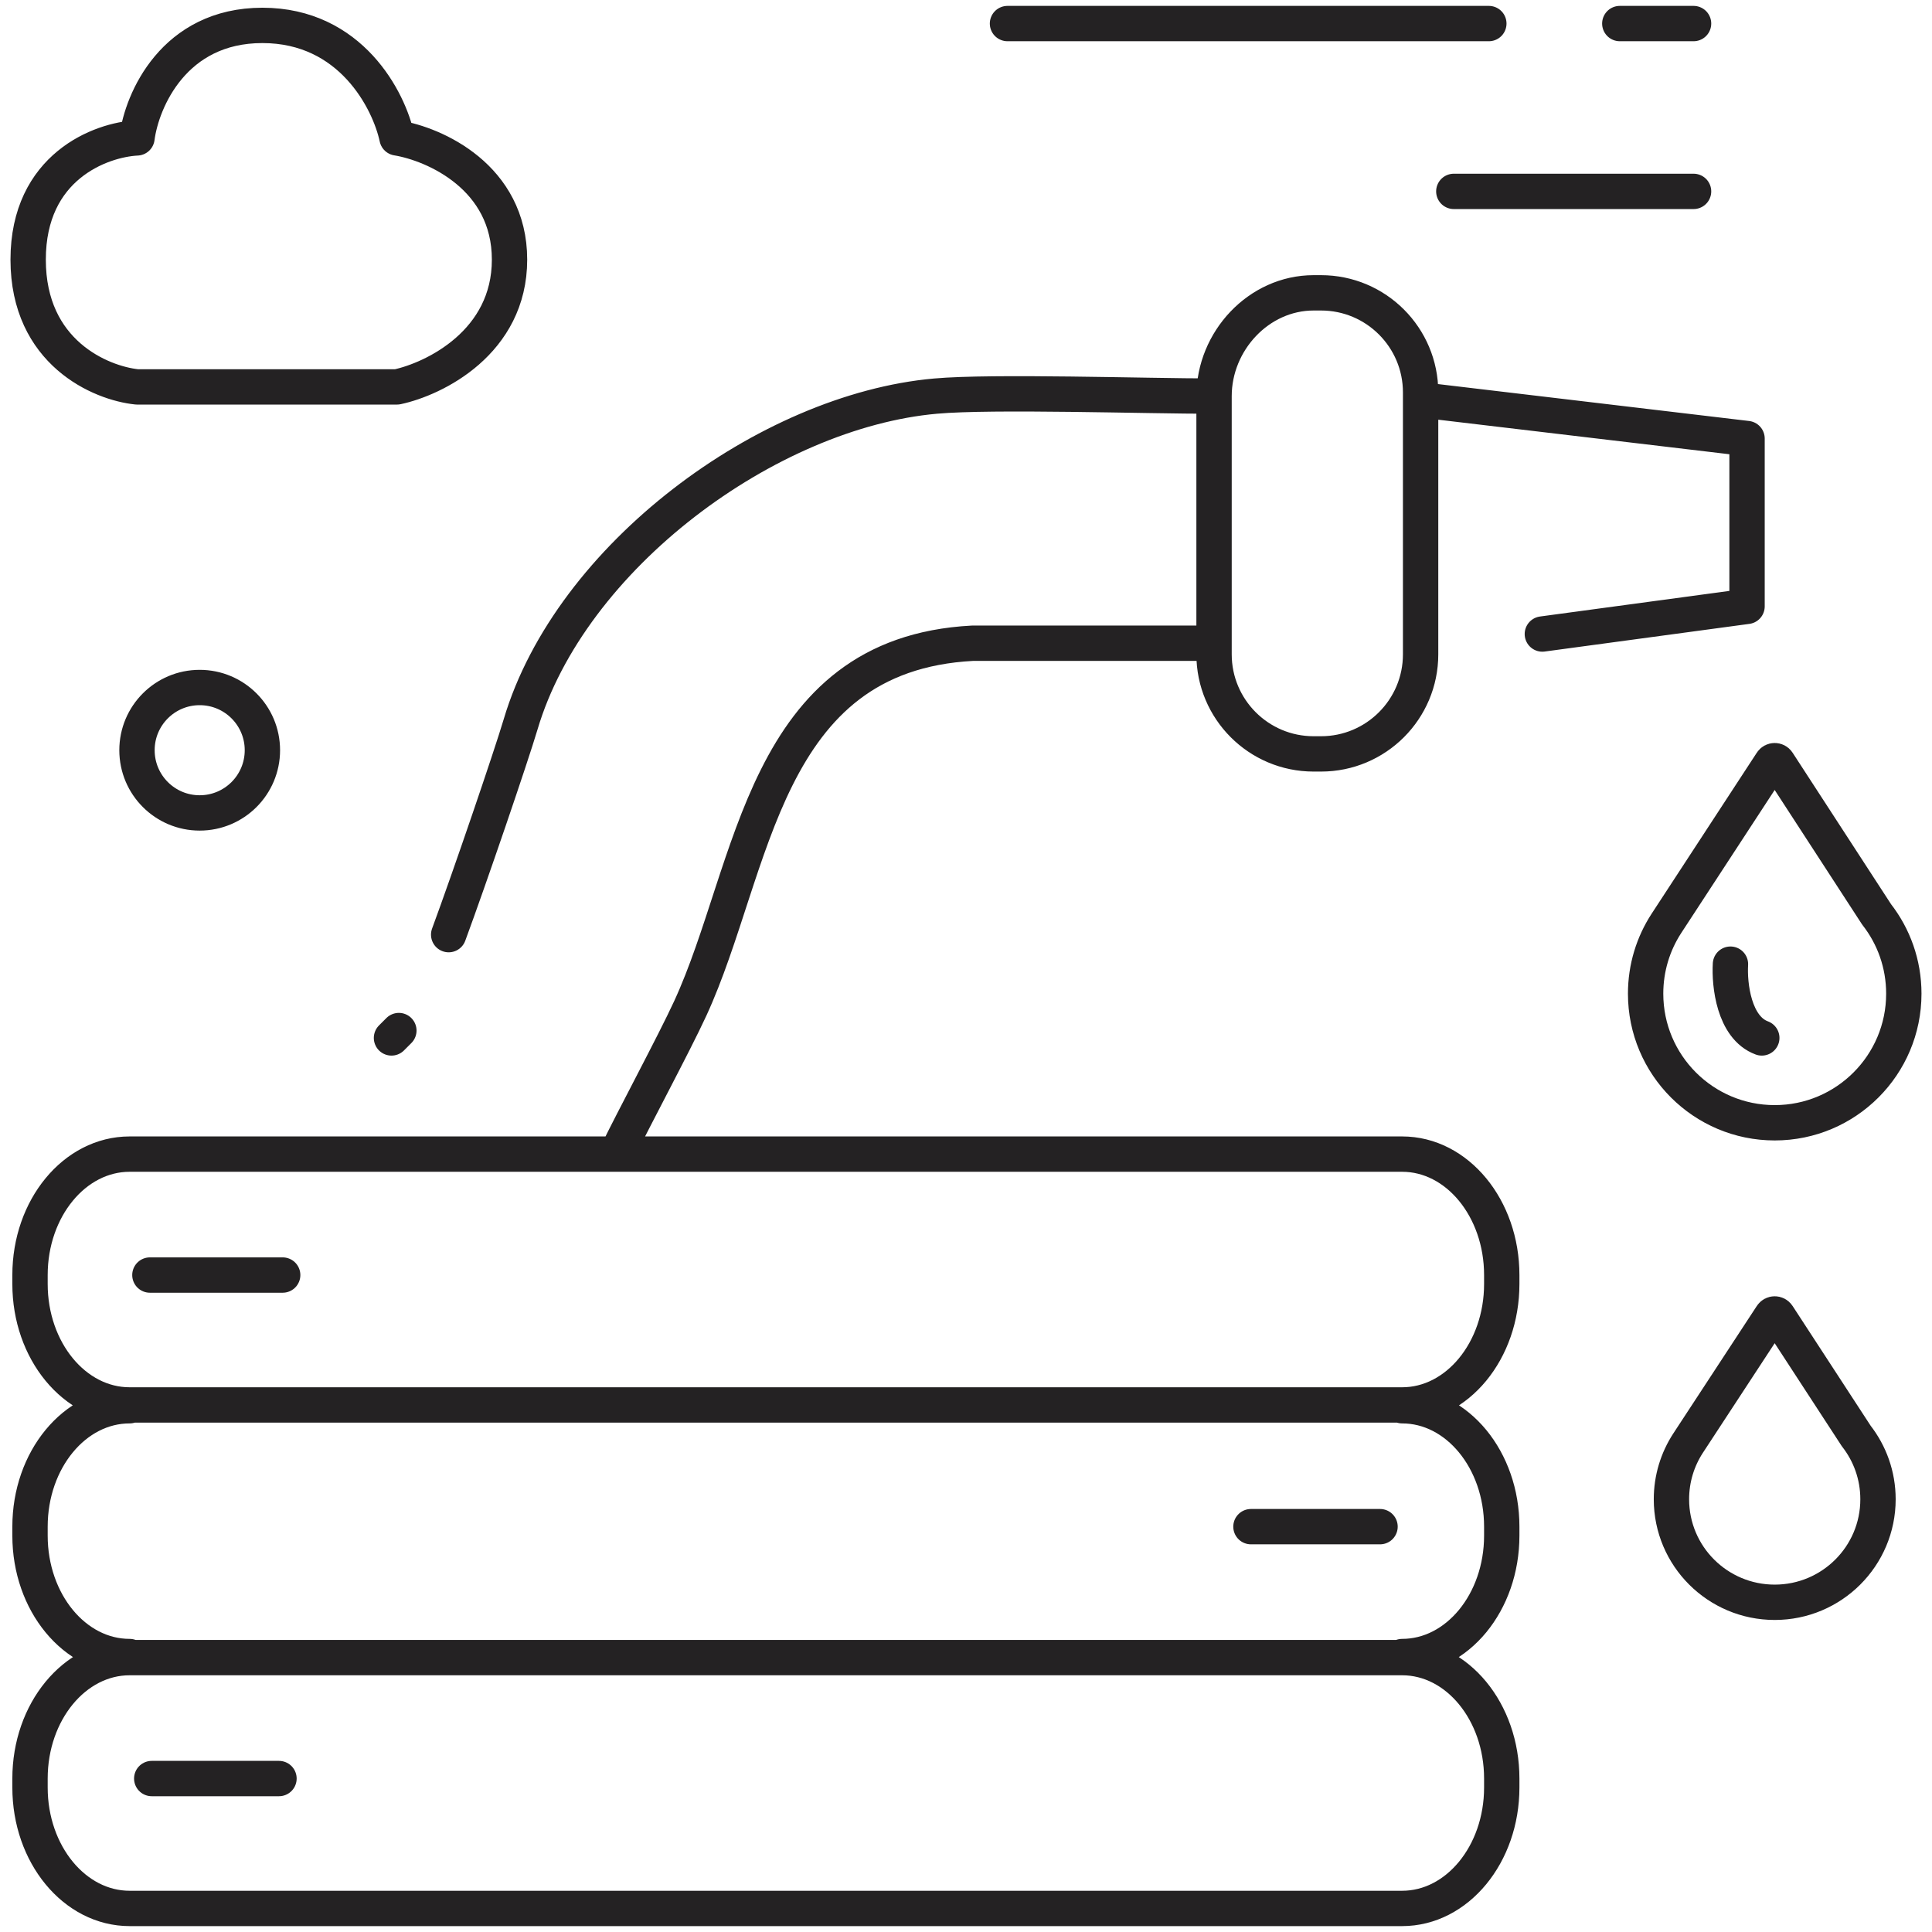 <svg width="82" height="82" viewBox="0 0 82 82" fill="none" xmlns="http://www.w3.org/2000/svg">
<path d="M51.528 16.812C51.528 14.478 53.42 12.429 55.755 12.429H56.068C58.403 12.429 60.295 14.321 60.295 16.656V16.969M51.528 16.812C48.606 16.812 42.141 16.596 39.708 16.812C32.585 17.445 24.209 23.622 22.096 30.746C21.694 32.1 19.93 37.269 19.043 39.669M51.528 16.812V27.301M59.512 70.309C61.847 70.309 63.739 68.011 63.739 65.177V64.796C63.739 61.962 61.847 59.664 59.512 59.664M5.501 59.664C3.166 59.664 1.274 61.962 1.274 64.796L1.274 65.177C1.274 68.011 3.166 70.309 5.501 70.309M6.362 54.117H11.998M6.44 75.487H11.841M53.094 64.796H58.573M73.446 40.922C73.394 41.783 73.587 43.614 74.776 44.053M16.616 44.053L16.929 43.74M51.528 27.301V27.771C51.528 30.105 53.42 31.998 55.755 31.998H56.068C58.403 31.998 60.295 30.105 60.295 27.771V16.969M51.528 27.301H41.274C32.35 27.771 32.037 36.851 29.297 42.8C28.605 44.303 26.87 47.523 26.166 48.984M26.166 48.984H5.501C3.166 48.984 1.274 51.282 1.274 54.117L1.274 54.497C1.274 57.332 3.166 59.63 5.501 59.63H59.512C61.847 59.63 63.739 57.332 63.739 54.497V54.117C63.739 51.282 61.847 48.984 59.512 48.984L26.166 48.984ZM60.295 16.969L74.15 18.613V25.736L65.462 26.91M71.88 8.123H61.704M71.88 1H68.749M63.191 1H42.761M11.137 31.841C11.137 33.311 9.945 34.503 8.475 34.503C7.005 34.503 5.814 33.311 5.814 31.841C5.814 30.372 7.005 29.18 8.475 29.18C9.945 29.18 11.137 30.372 11.137 31.841ZM63.739 75.867V75.487C63.739 72.652 61.847 70.354 59.512 70.354H5.501C3.166 70.354 1.274 72.652 1.274 75.487L1.274 75.867C1.274 78.702 3.166 81 5.501 81L59.512 81C61.847 81 63.739 78.702 63.739 75.867ZM80.804 42.174C80.804 45.2 78.351 47.654 75.325 47.654C72.298 47.654 69.845 45.2 69.845 42.174C69.845 41.078 70.167 40.056 70.722 39.2L75.193 32.356C75.255 32.261 75.394 32.261 75.455 32.356L79.648 38.808C80.373 39.737 80.804 40.905 80.804 42.174ZM79.708 63.633C79.708 66.048 77.745 68.006 75.325 68.006C72.903 68.006 70.941 66.048 70.941 63.633C70.941 62.758 71.199 61.943 71.642 61.26L75.193 55.839C75.255 55.744 75.394 55.744 75.455 55.839L78.784 60.947C79.363 61.689 79.708 62.621 79.708 63.633ZM11.137 16.421H5.814C4.274 16.264 1.195 14.965 1.195 11.02C1.195 7.074 4.274 5.932 5.814 5.853C6.022 4.262 7.379 1.078 11.137 1.078C14.894 1.078 16.512 4.262 16.851 5.853C18.442 6.114 21.626 7.513 21.626 11.02C21.626 14.526 18.442 16.081 16.851 16.421H11.137Z" stroke="#242223" stroke-width="1.5" stroke-linecap="round" stroke-linejoin="round"/>
</svg>

